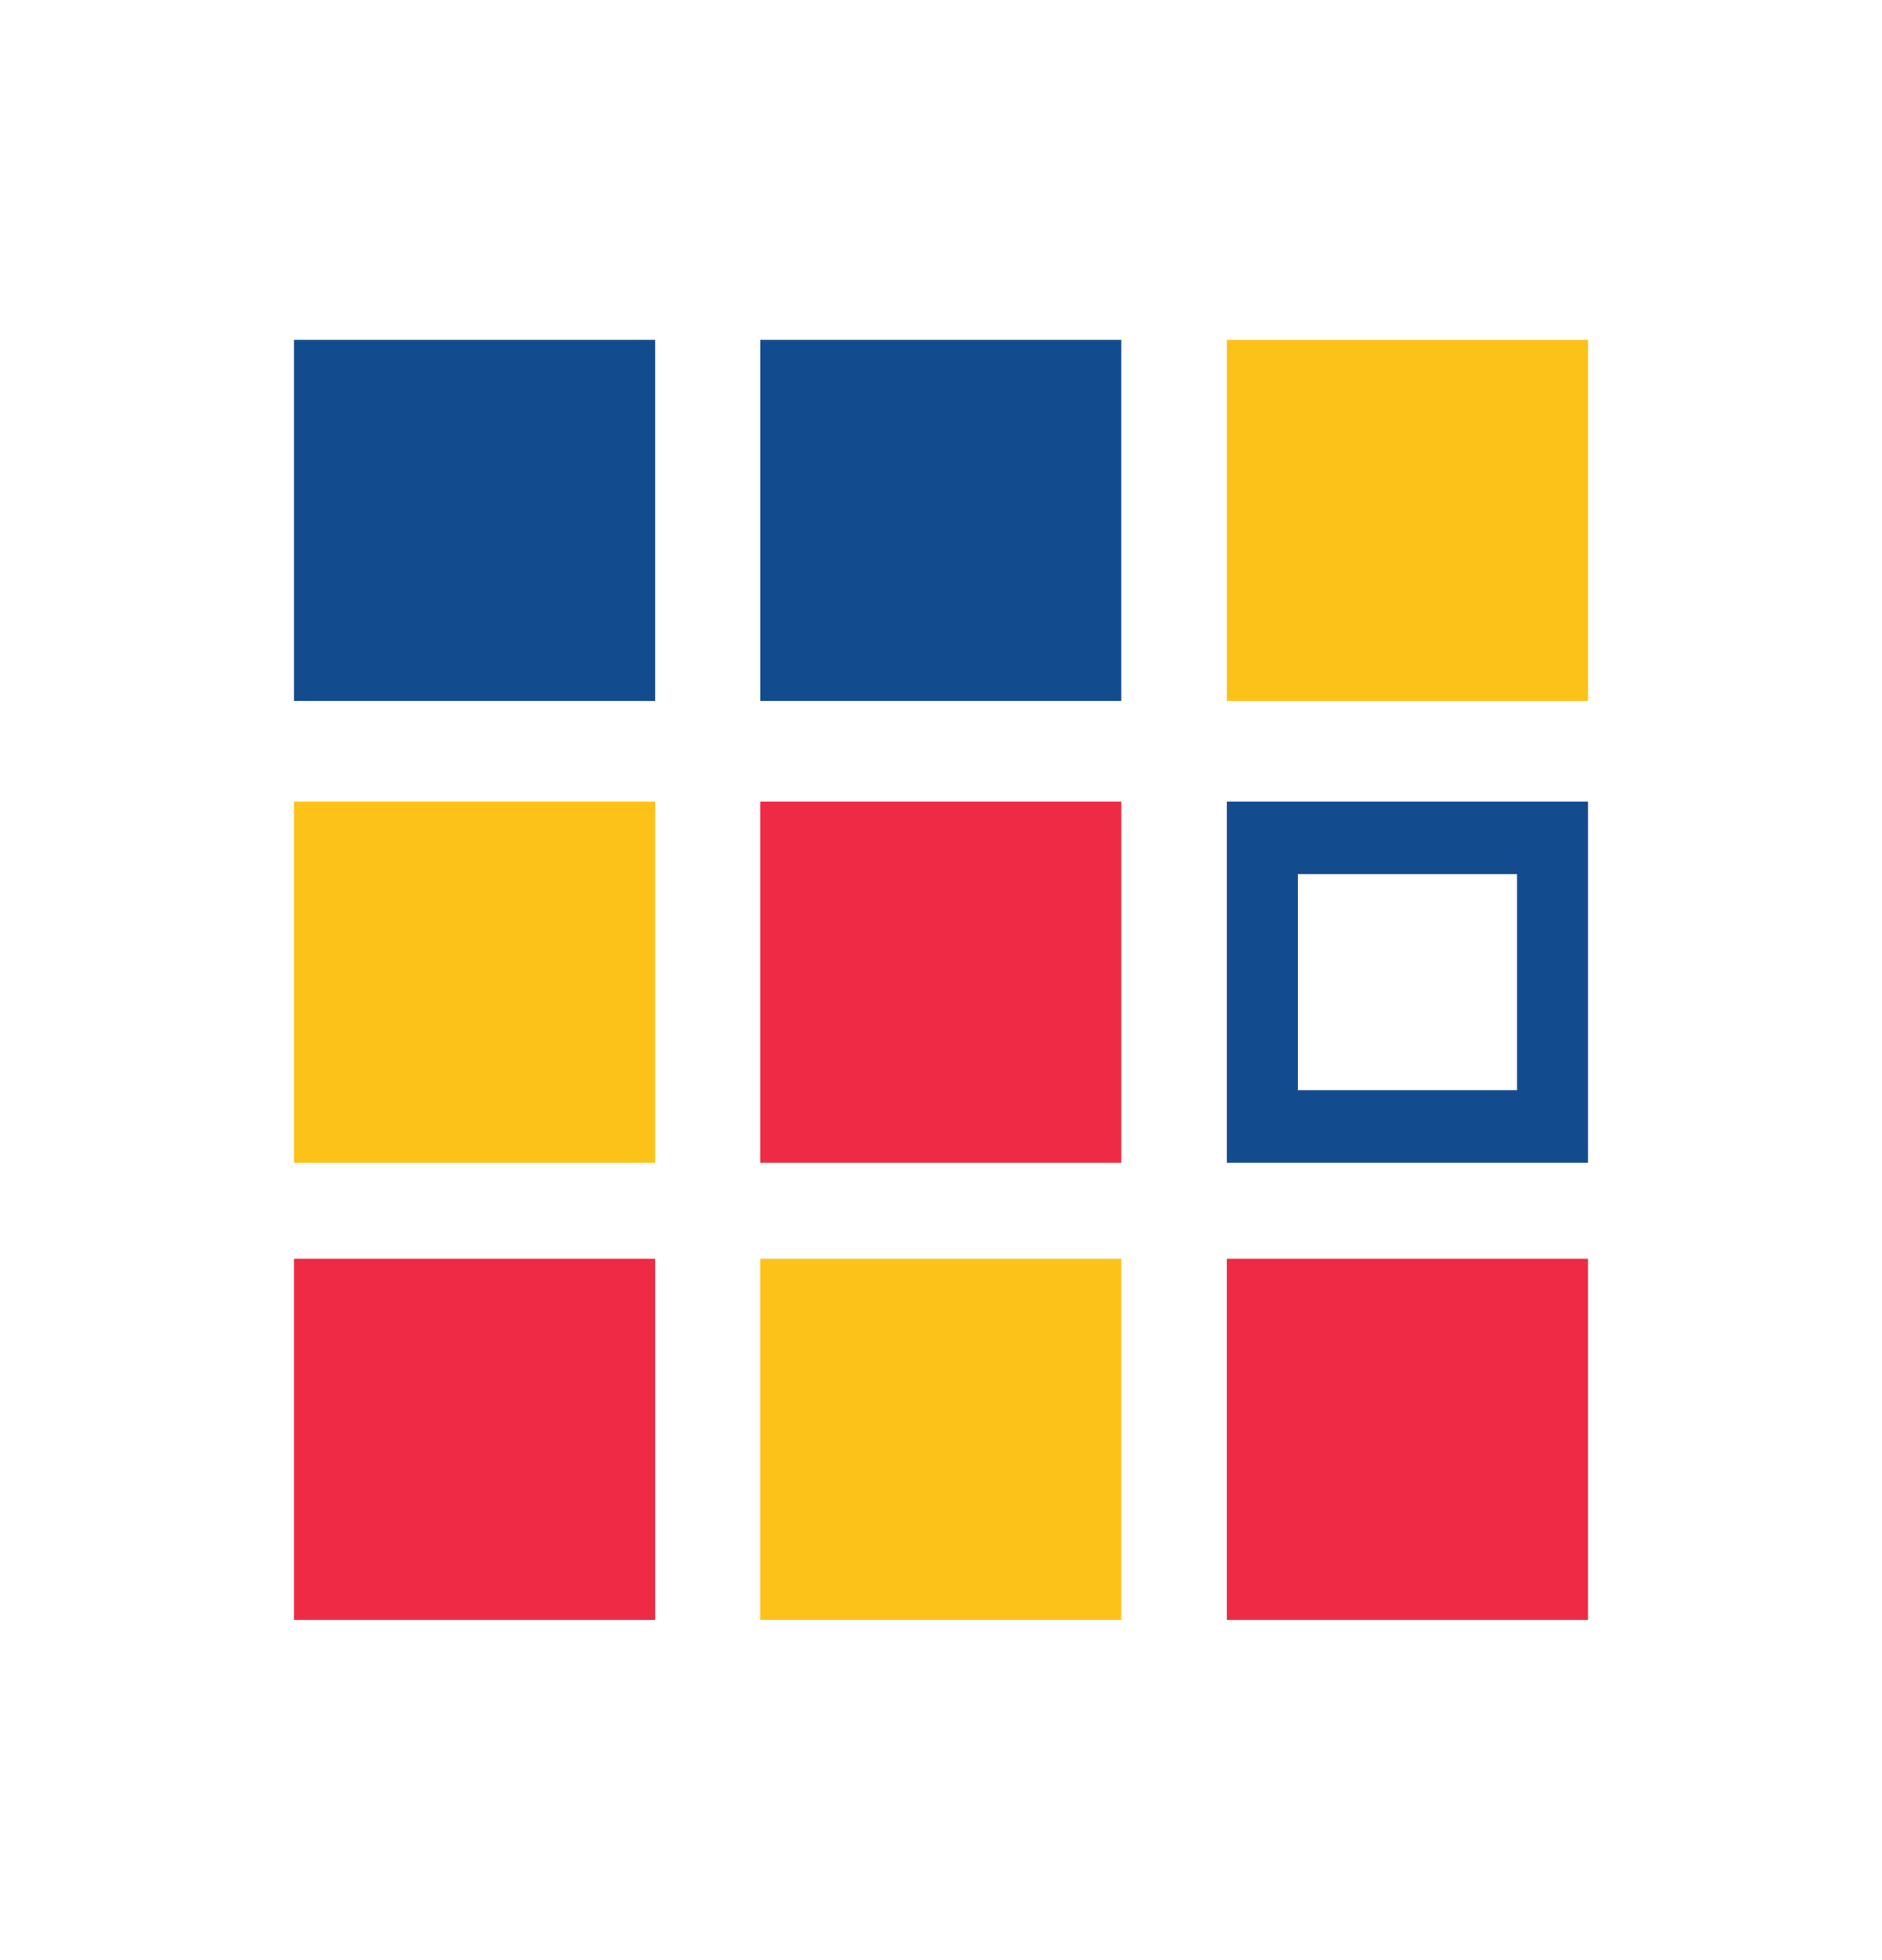 <svg id="Layer_1" data-name="Layer 1" xmlns="http://www.w3.org/2000/svg" viewBox="0 0 280.49 292.13"><defs><style>.cls-1{fill:#124b8e;}.cls-2{fill:#fdc218;}.cls-3{fill:#ee2a45;}</style></defs><title>Artboard 2 copy</title><rect class="cls-1" x="43.82" y="50.66" width="53.82" height="53.82"/><rect class="cls-1" x="113.3" y="50.66" width="53.82" height="53.82"/><rect class="cls-2" x="182.85" y="50.66" width="53.82" height="53.82"/><rect class="cls-2" x="43.82" y="119.5" width="53.82" height="53.82"/><rect class="cls-3" x="113.3" y="119.5" width="53.82" height="53.82"/><rect class="cls-3" x="43.82" y="187.64" width="53.82" height="53.82"/><rect class="cls-2" x="113.3" y="187.64" width="53.82" height="53.82"/><rect class="cls-3" x="182.85" y="187.64" width="53.82" height="53.82"/><path class="cls-1" d="M236.67,119.5H182.85v53.82h53.82V119.5Zm-10.57,43H193.42V130.3H226.1Z"/></svg>
